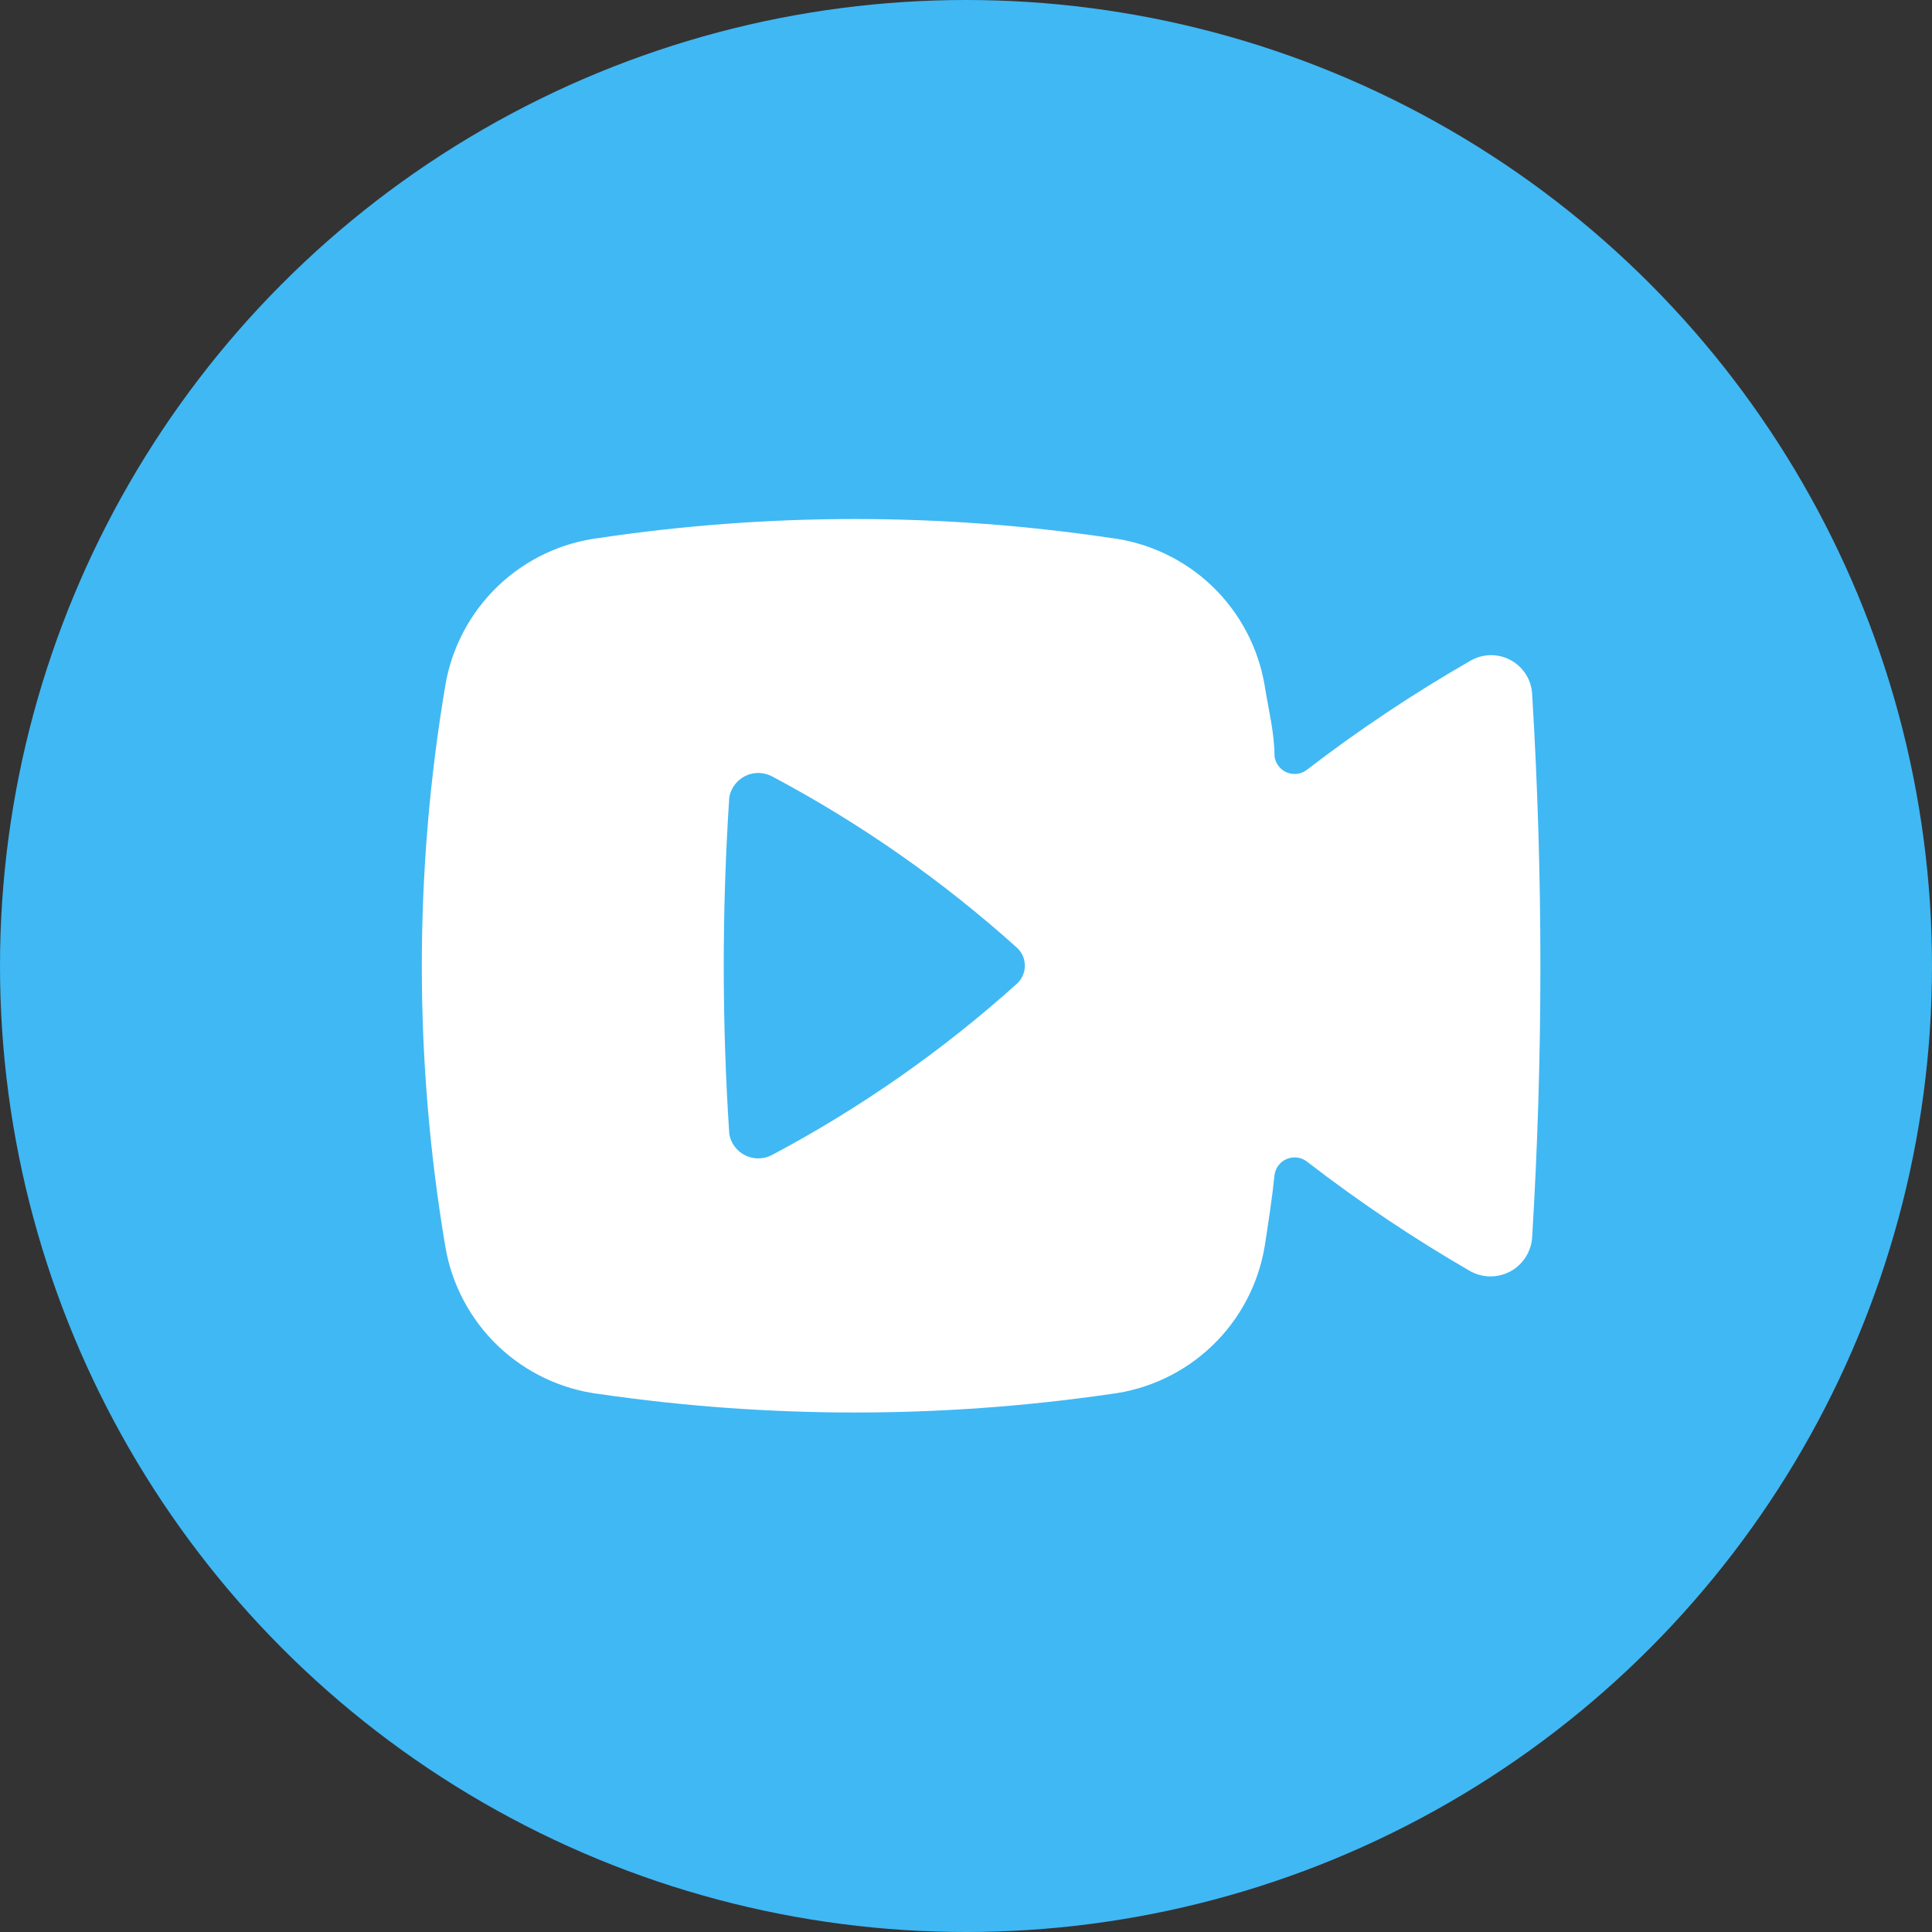 <svg width="38" height="38" viewBox="0 0 38 38" fill="none" xmlns="http://www.w3.org/2000/svg">
<rect x="0" y="0" width="38" height="38" fill="#333333" stroke="none"/>
<circle cx="19" cy="19" r="19" fill="#40B8F4"/>
<path d="M30.135 13.644C30.126 13.507 30.083 13.374 30.009 13.259C29.935 13.143 29.833 13.049 29.712 12.983C29.591 12.918 29.456 12.885 29.319 12.886C29.182 12.888 29.047 12.924 28.928 12.992C27.808 13.635 26.732 14.352 25.707 15.139C25.652 15.183 25.586 15.21 25.516 15.22C25.446 15.229 25.375 15.22 25.31 15.193C25.245 15.166 25.189 15.122 25.146 15.066C25.104 15.01 25.077 14.944 25.068 14.874C25.068 14.416 24.947 13.945 24.875 13.487C24.75 12.739 24.387 12.052 23.839 11.527C23.291 11.003 22.588 10.671 21.835 10.579C18.508 10.085 15.125 10.085 11.798 10.579C11.045 10.671 10.342 11.003 9.794 11.527C9.247 12.052 8.883 12.739 8.758 13.487C8.143 17.136 8.143 20.863 8.758 24.513C8.883 25.261 9.247 25.948 9.794 26.472C10.342 26.996 11.045 27.329 11.798 27.42C15.126 27.903 18.507 27.903 21.835 27.42C22.588 27.329 23.291 26.996 23.839 26.472C24.387 25.948 24.75 25.261 24.875 24.513C24.947 24.042 25.02 23.584 25.068 23.113C25.077 23.044 25.104 22.977 25.146 22.921C25.189 22.865 25.245 22.822 25.31 22.795C25.375 22.768 25.446 22.759 25.516 22.768C25.586 22.777 25.652 22.805 25.707 22.848C26.731 23.639 27.807 24.361 28.928 25.008C29.049 25.072 29.184 25.106 29.32 25.105C29.457 25.104 29.592 25.07 29.712 25.004C29.832 24.938 29.933 24.843 30.007 24.727C30.081 24.612 30.125 24.48 30.135 24.344C30.352 20.78 30.352 17.207 30.135 13.644ZM20.013 19.338C18.549 20.657 16.929 21.791 15.188 22.715C15.107 22.759 15.017 22.782 14.926 22.784C14.834 22.786 14.743 22.766 14.661 22.726C14.578 22.686 14.507 22.627 14.452 22.554C14.396 22.481 14.359 22.395 14.344 22.305C14.199 20.1 14.199 17.888 14.344 15.682C14.359 15.592 14.396 15.507 14.452 15.434C14.507 15.361 14.578 15.302 14.661 15.261C14.743 15.221 14.834 15.201 14.926 15.203C15.017 15.205 15.107 15.229 15.188 15.272C16.929 16.196 18.549 17.331 20.013 18.65C20.059 18.695 20.095 18.748 20.12 18.807C20.145 18.866 20.157 18.93 20.157 18.994C20.157 19.058 20.145 19.121 20.12 19.18C20.095 19.239 20.059 19.293 20.013 19.338Z" fill="white"/>
</svg>
